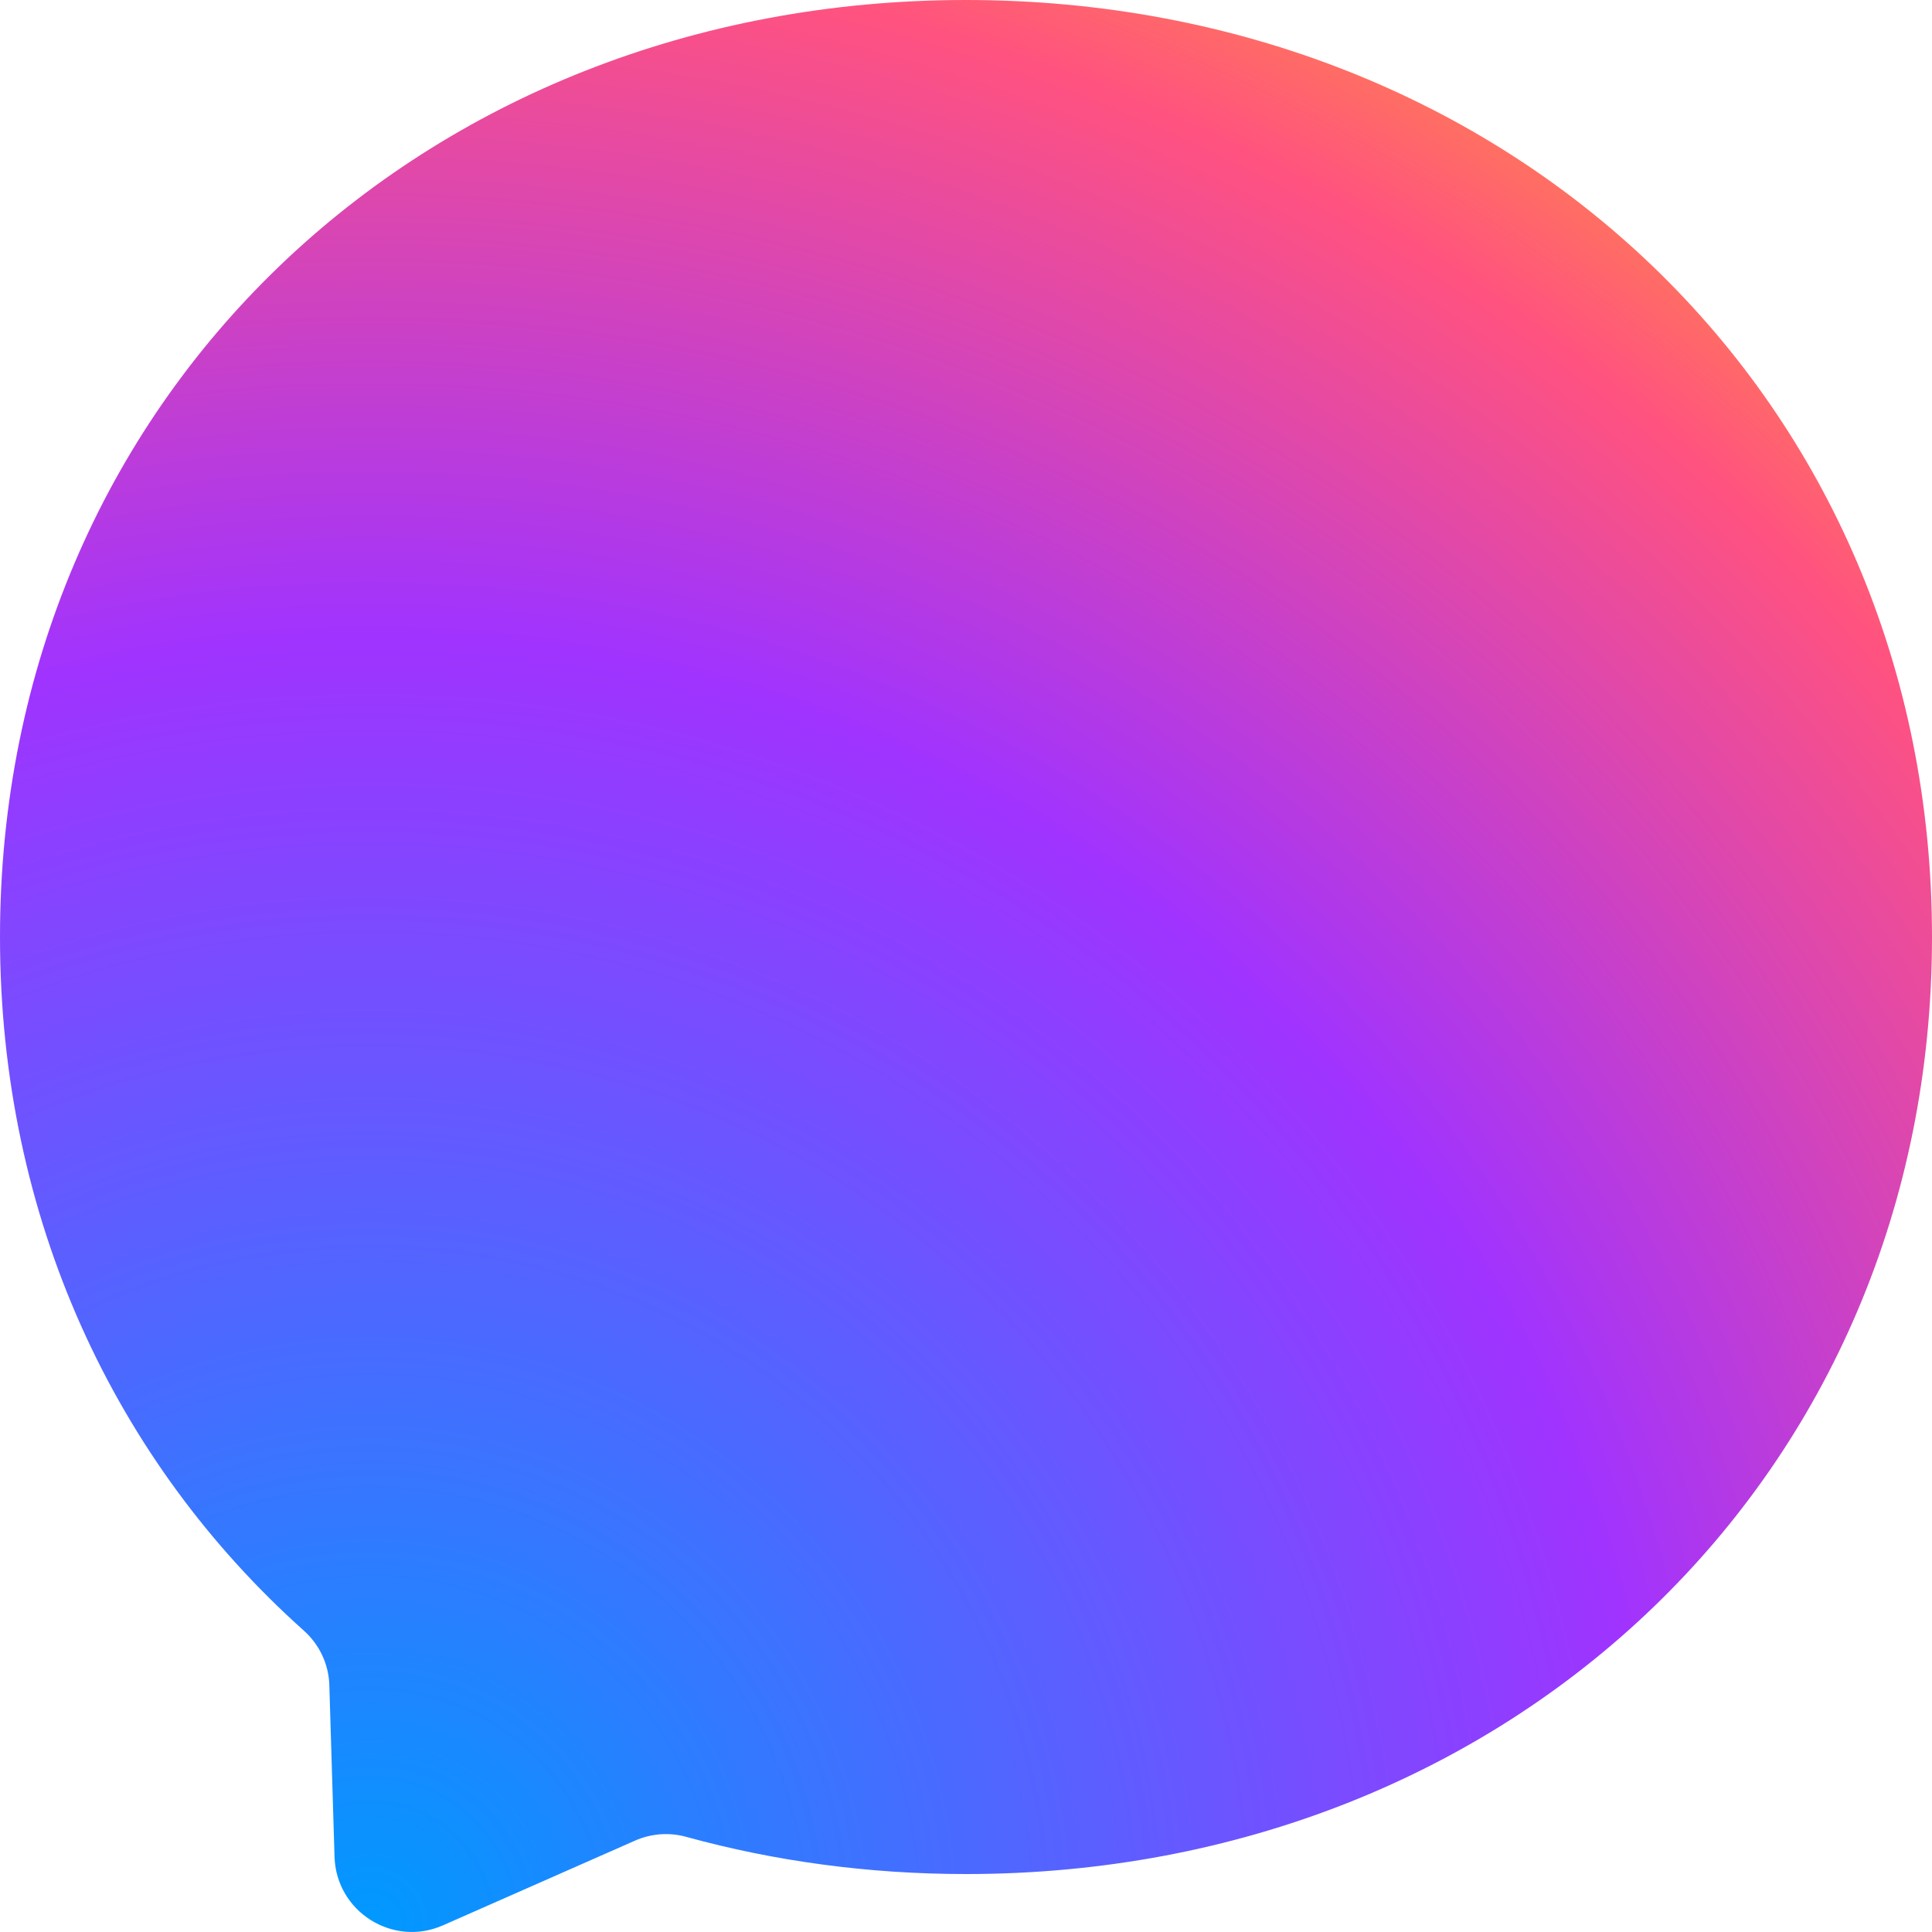 <svg width="13" height="13" viewBox="0 0 13 13" fill="none" xmlns="http://www.w3.org/2000/svg">
<path fill-rule="evenodd" clip-rule="evenodd" d="M6.5 0C2.838 0 0 2.682 0 6.305C0 8.2 0.777 9.837 2.041 10.969C2.148 11.063 2.212 11.197 2.216 11.339L2.251 12.495C2.263 12.864 2.644 13.104 2.981 12.955L4.271 12.386C4.381 12.337 4.503 12.328 4.618 12.36C5.211 12.523 5.842 12.61 6.5 12.61C10.162 12.61 13 9.928 13 6.305C13 2.682 10.162 0 6.5 0Z" fill="url(#paint0_radial_280_2116)"/>
<defs>
<radialGradient id="paint0_radial_280_2116" cx="0" cy="0" r="1" gradientUnits="userSpaceOnUse" gradientTransform="translate(2.502 12.931) scale(14.165 14.165)">
<stop stop-color="#0099FF"/>
<stop offset="0.61" stop-color="#A033FF"/>
<stop offset="0.935" stop-color="#FF5280"/>
<stop offset="1" stop-color="#FF7061"/>
</radialGradient>
</defs>
</svg>
